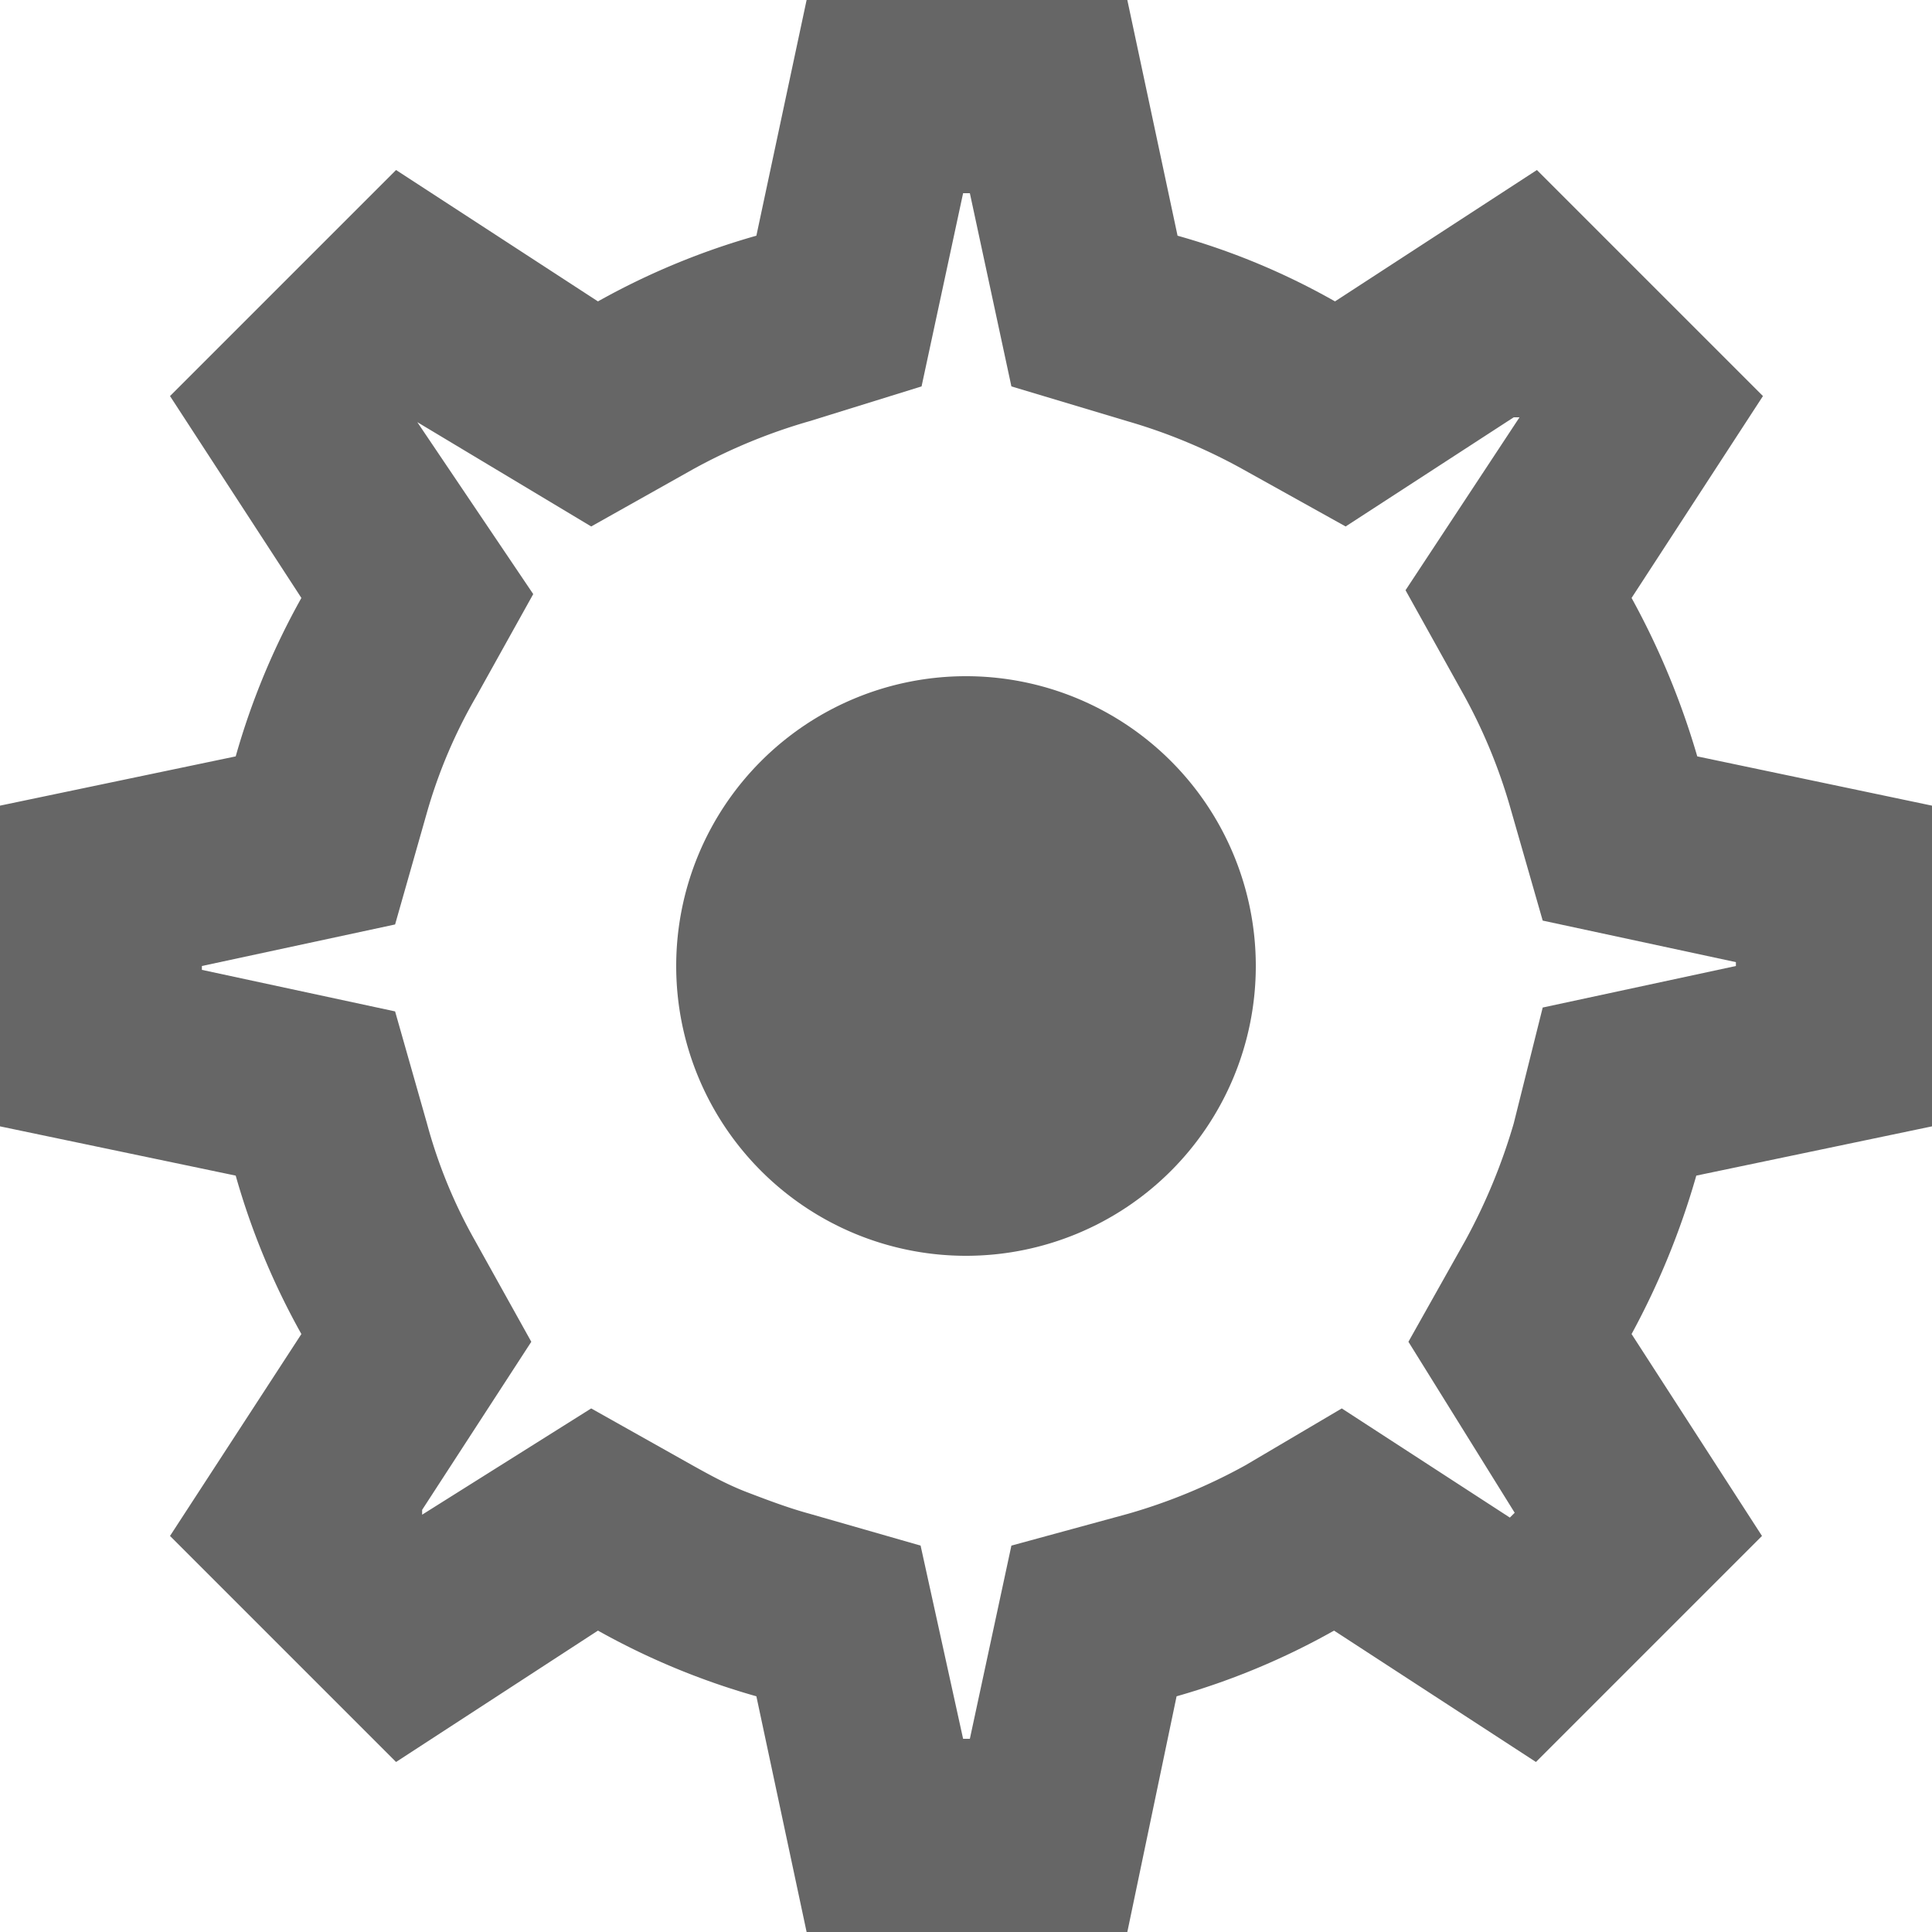 <svg id="Layer_1" data-name="Layer 1" xmlns="http://www.w3.org/2000/svg" viewBox="0 0 20 20"><defs><style>.cls-1,.cls-2{fill:#666;}.cls-2{fill-rule:evenodd;}</style></defs><title>icon-gear</title><path class="cls-1" d="M12.33,15a3,3,0,1,0-3-3A3,3,0,0,0,12.33,15Z" transform="translate(-2.33 -2)"/><path class="cls-2" d="M22.33,13.66l-2.44.51a8.07,8.07,0,0,1-.67,1.64l1.35,2.09-2.34,2.34-2.09-1.36a7.49,7.49,0,0,1-1.63.68L14,22H10.68l-.52-2.44a7.57,7.57,0,0,1-1.64-.68L6.43,20.24,4.09,17.9l1.36-2.09a7.57,7.57,0,0,1-.68-1.64l-2.44-.51V10.34l2.44-.51a7.57,7.57,0,0,1,.68-1.64L4.09,6.1,6.43,3.76,8.52,5.12a7.57,7.57,0,0,1,1.64-.68L10.68,2H14l.52,2.44a7.29,7.29,0,0,1,1.63.68l2.09-1.36L20.58,6.1,19.22,8.19a8.11,8.11,0,0,1,.68,1.64l2.43.51Zm-4.32,4-.05.05-1.74-1.13-1,.59a5.82,5.82,0,0,1-1.21.5L12.8,18l-.43,2H12.3l-.44-2-1.15-.33c-.22-.06-.43-.14-.64-.22s-.39-.18-.57-.28l-1.05-.59L6.7,17.68l0-.05,1.13-1.74-.59-1.06a5.22,5.22,0,0,1-.49-1.2l-.33-1.16-2-.43V12l2-.43.33-1.16a5.28,5.28,0,0,1,.51-1.2l.59-1.06L6.65,6.37l0,0L8.45,7.45,9.5,6.86a5.82,5.82,0,0,1,1.21-.5L11.87,6l.43-2h.07l.43,2L14,6.36a5.74,5.74,0,0,1,1.2.5l1.06.59L18,6.32l.06,0L16.88,8.11l.59,1.06a5.61,5.61,0,0,1,.5,1.21l.33,1.15,2,.43V12l-2,.43L18,13.63a6.06,6.06,0,0,1-.5,1.21l-.59,1.05Z" transform="translate(-2.33 -2)"/></svg>